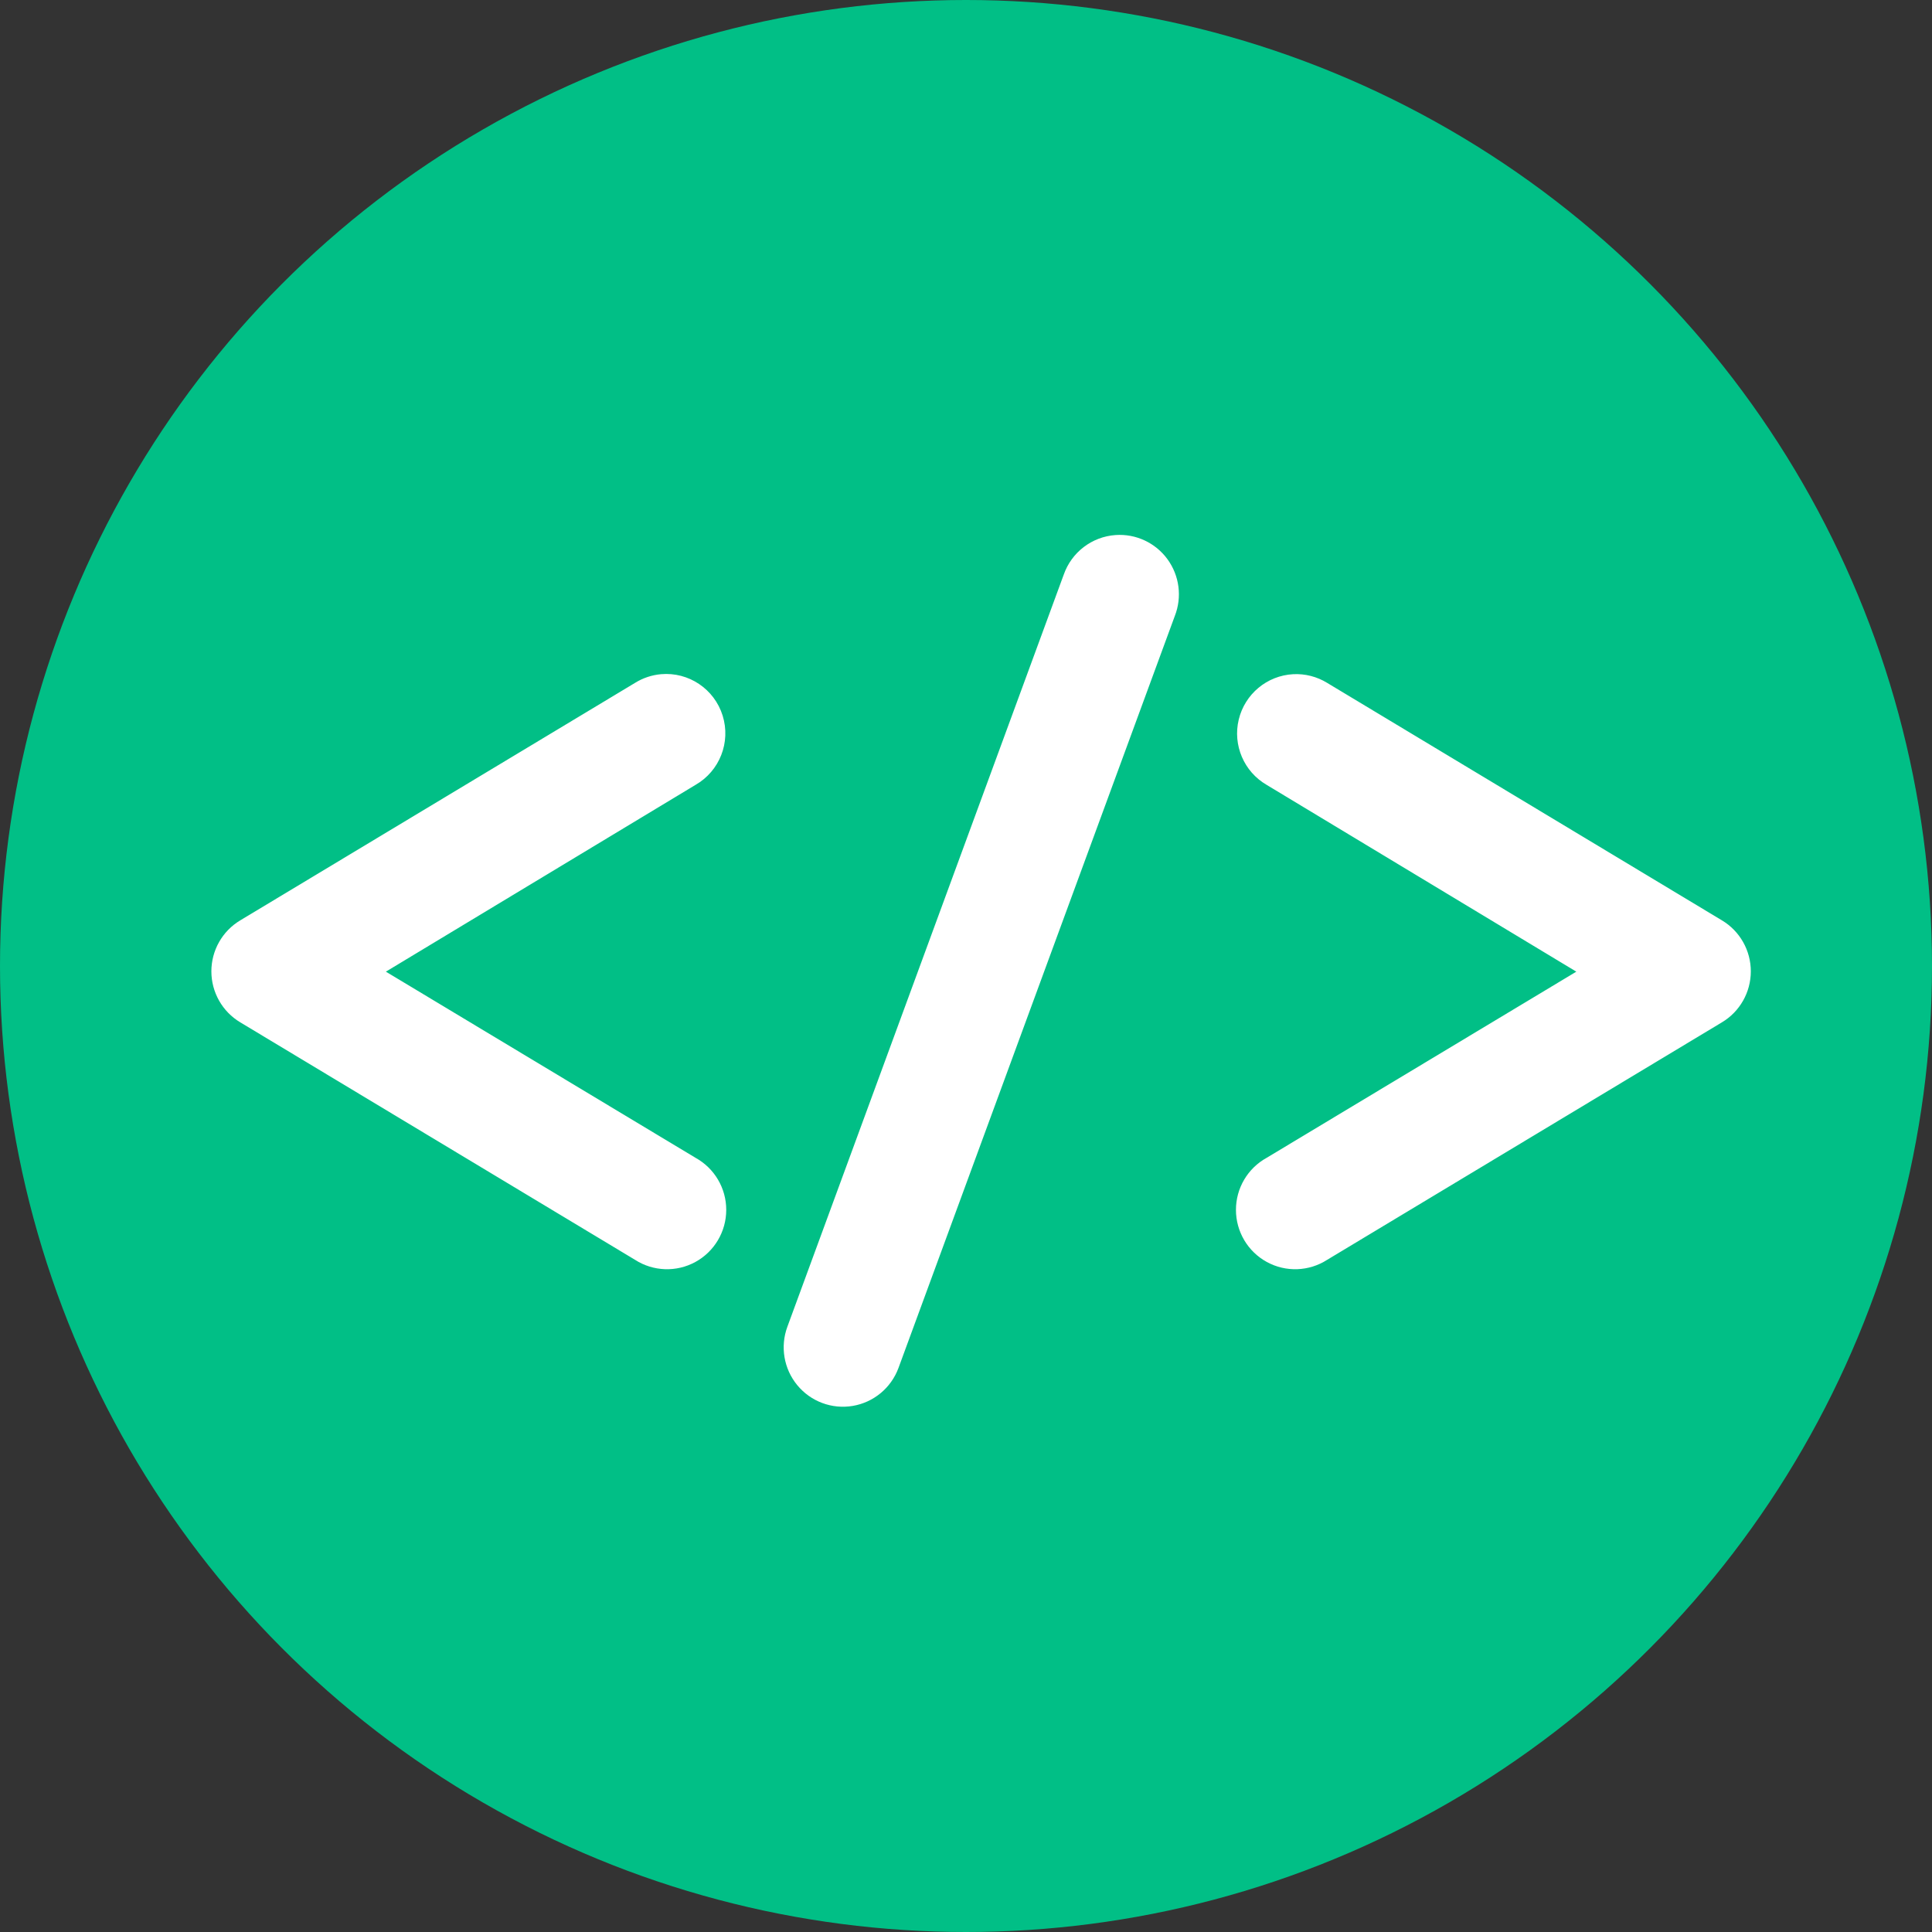 <?xml version="1.0" encoding="UTF-8"?>
<svg width="128px" height="128px" viewBox="0 0 128 128" version="1.1" xmlns="http://www.w3.org/2000/svg" xmlns:xlink="http://www.w3.org/1999/xlink">
    <rect x="0" y="0" width="128" height="128" fill="#333333" stroke="none"/>
    <!-- Generator: Sketch 46.2 (44496) - http://www.bohemiancoding.com/sketch -->
    <title>mvp-green</title>
    <desc>Created with Sketch.</desc>
    <defs></defs>
    <g id="Icons" stroke="none" stroke-width="1" fill="none" fill-rule="evenodd">
        <g id="mvp-green">
            <circle id="Oval-15" fill="#01BF86" cx="64" cy="64" r="64"></circle>
            <path d="M73.909,35.448 C72.345,35.556 70.995,36.587 70.476,38.07 L52.168,87.893 C51.679,89.21 51.928,90.689 52.822,91.772 C53.715,92.856 55.117,93.379 56.499,93.145 C57.882,92.911 59.035,91.955 59.524,90.638 L77.832,40.816 C78.326,39.559 78.143,38.137 77.346,37.047 C76.55,35.958 75.252,35.354 73.909,35.448 L73.909,35.448 Z M43.791,44.667 C43.182,44.722 42.594,44.918 42.075,45.241 L15.921,60.974 C14.732,61.683 14.004,62.967 14.004,64.354 C14.004,65.741 14.732,67.025 15.921,67.734 L42.075,83.468 C43.281,84.243 44.814,84.297 46.073,83.608 C47.331,82.919 48.114,81.597 48.115,80.16 C48.117,78.722 47.336,77.399 46.079,76.707 L25.565,64.375 L46.079,52.001 C47.679,51.084 48.427,49.175 47.877,47.411 C47.327,45.648 45.627,44.506 43.791,44.667 L43.791,44.667 Z M85.678,44.667 C83.943,44.759 82.475,45.983 82.069,47.676 C81.663,49.37 82.417,51.129 83.921,52.001 L104.435,64.375 L83.921,76.707 C82.664,77.399 81.883,78.722 81.885,80.16 C81.886,81.597 82.669,82.919 83.927,83.608 C85.186,84.297 86.719,84.243 87.925,83.468 L114.079,67.734 C115.268,67.025 115.996,65.741 115.996,64.354 C115.996,62.967 115.268,61.683 114.079,60.974 L87.925,45.241 C87.251,44.827 86.468,44.627 85.678,44.667 L85.678,44.667 Z" id="Shape" fill="#FFFFFF" fill-rule="nonzero"></path>
        </g>
    </g>
</svg>